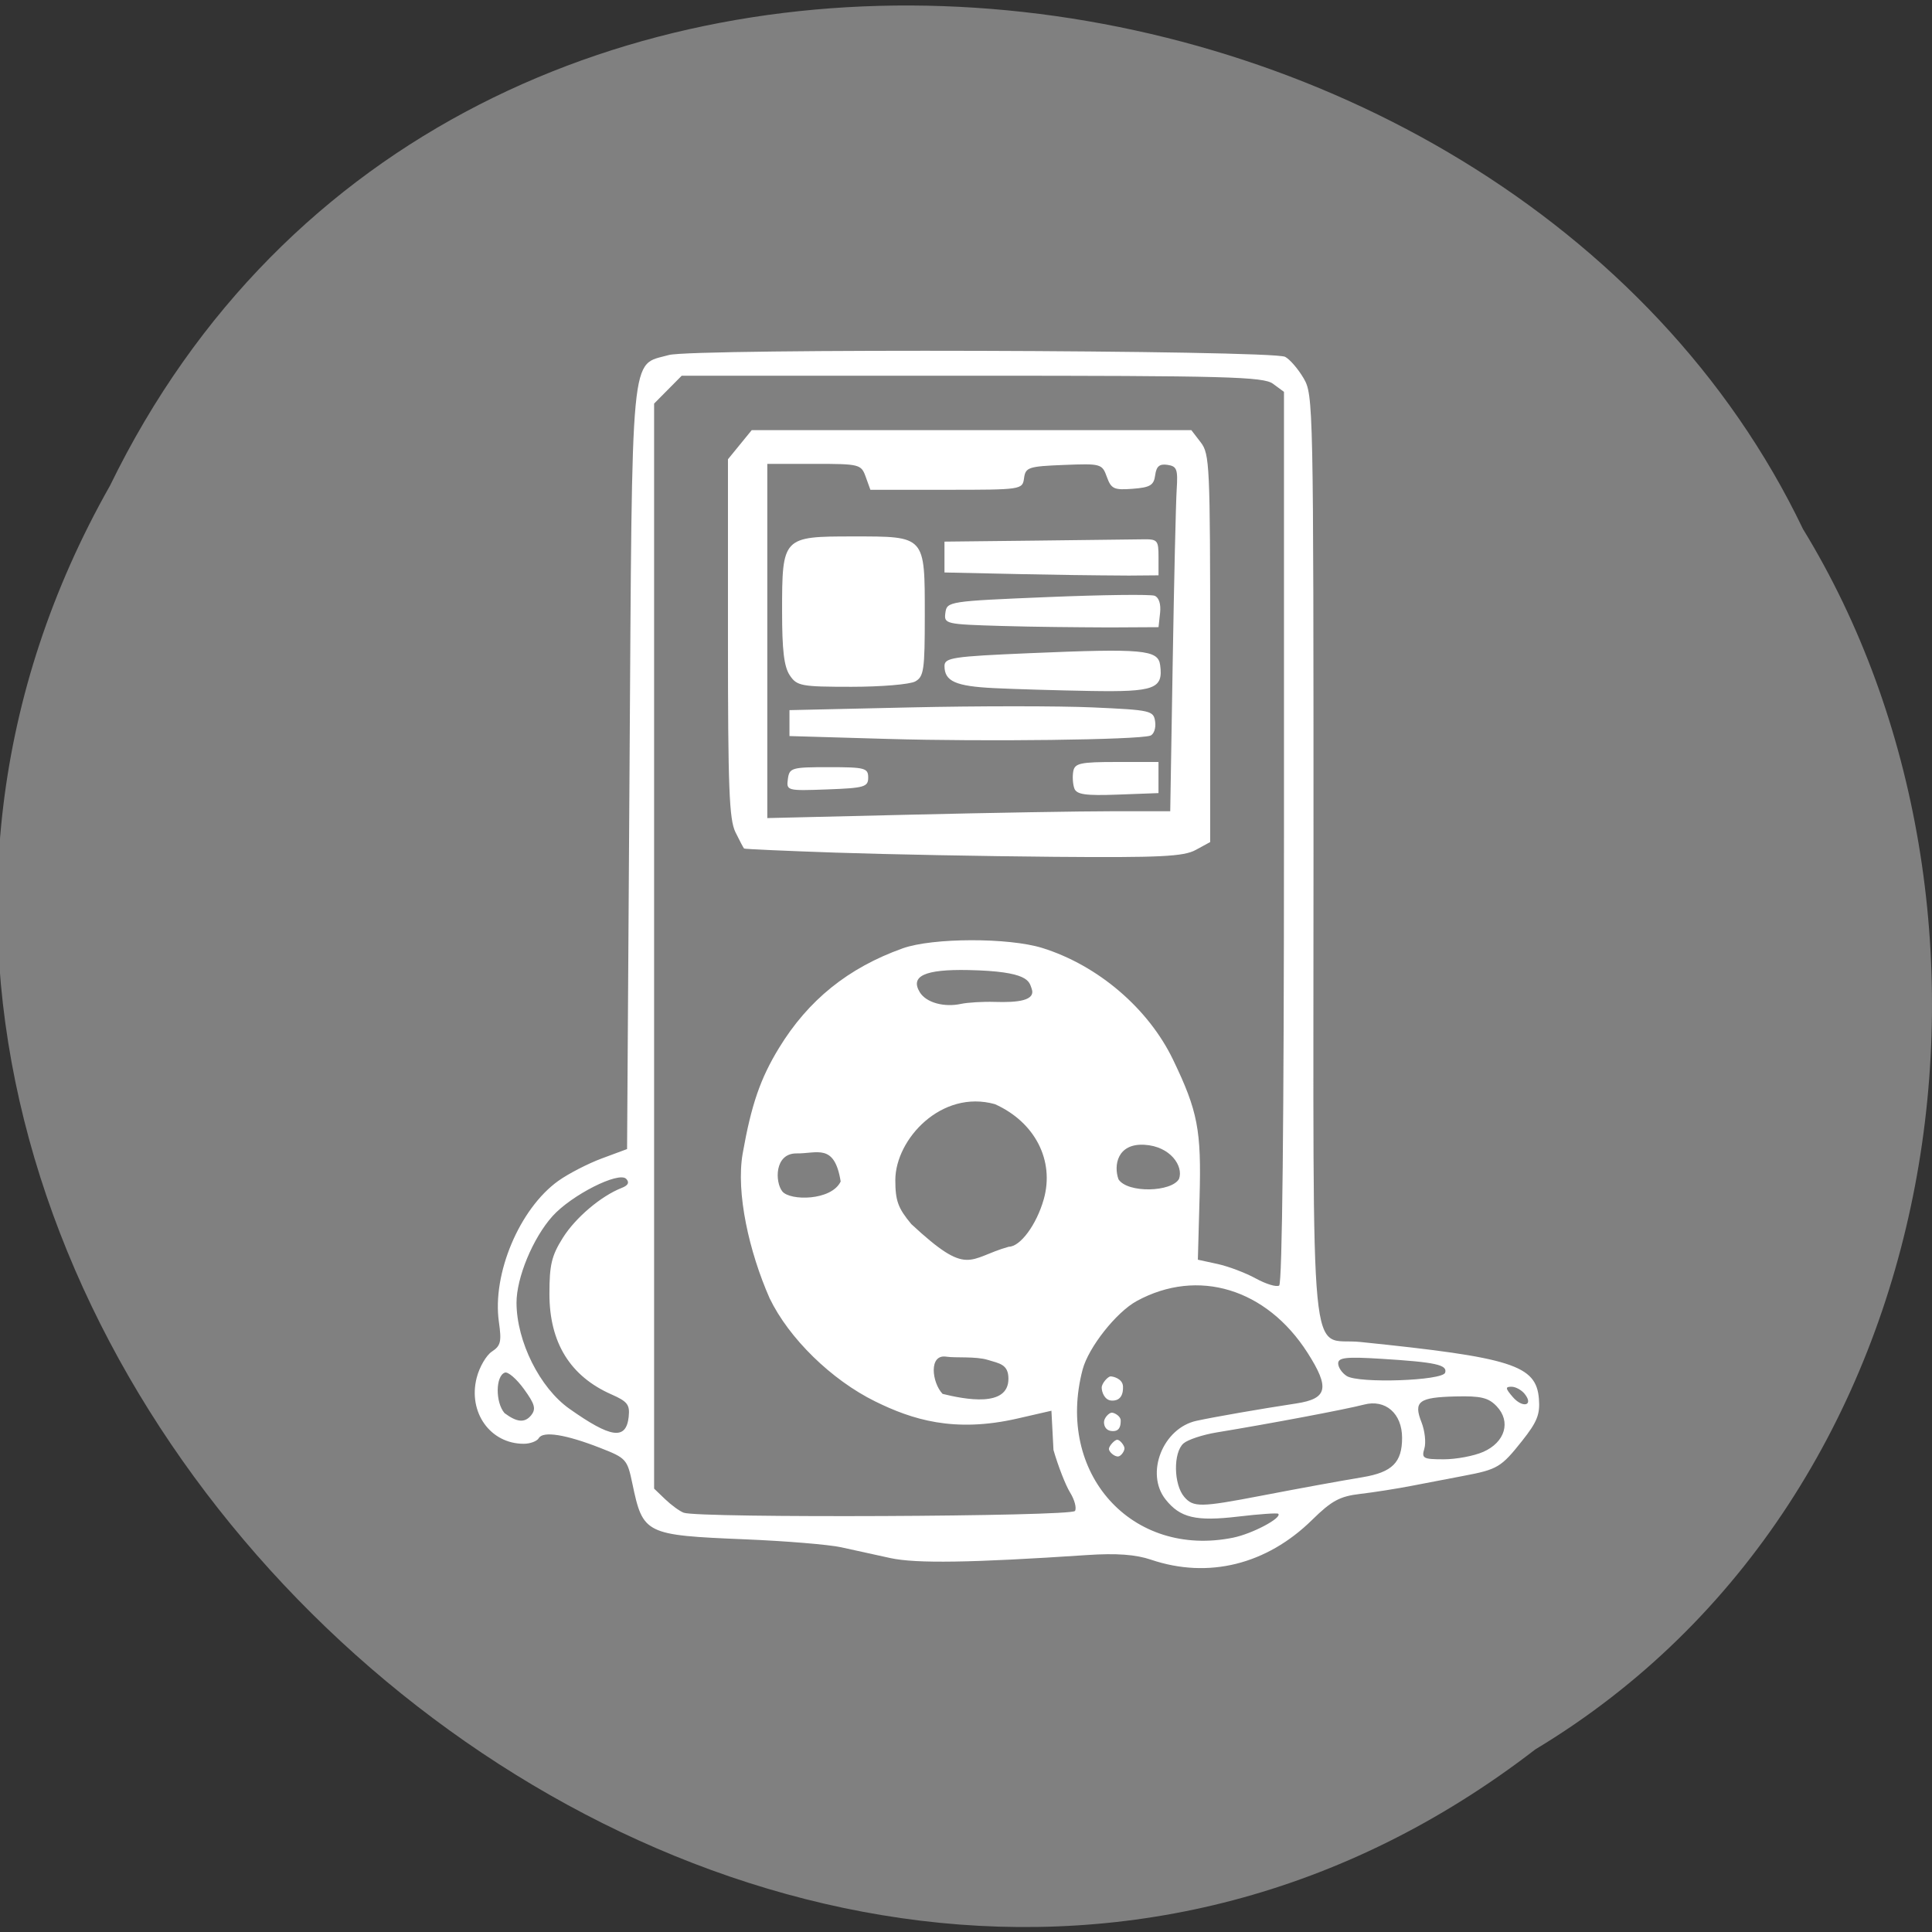 <svg xmlns="http://www.w3.org/2000/svg" viewBox="0 0 256 256"><rect x="0" y="0" width="256" height="256" fill="#333333" stroke="none"/><g fill="#a9a9a9" color="#000"><path d="m -1036.21 1968.79 c 102.23 72.72 251.73 -71.53 188.89 -178.76 -45.994 -91.69 -185.01 -65.25 -224.33 19.19 -30.774 52.1 -20.627 129.19 35.437 159.57 z" transform="matrix(-1 0.06 0 1 -832.75 -1674.83)" fill="#808080"/></g><g fill="#fff"><path d="m 241.95 320.54 c -3.157 -1.01 -7.04 -1.279 -13 -0.901 -23.565 1.495 -34.806 1.659 -40 0.582 -3.03 -0.627 -7.525 -1.564 -10 -2.082 -2.475 -0.518 -11.25 -1.208 -19.5 -1.532 -20.375 -0.801 -20.776 -0.989 -22.933 -10.769 -1.032 -4.677 -1.251 -4.907 -6.567 -6.877 -6.977 -2.586 -11.575 -3.28 -12.441 -1.879 -0.372 0.603 -1.754 1.096 -3.071 1.096 -6.8 0 -11.356 -6.073 -9.555 -12.739 0.559 -2.069 1.952 -4.343 3.096 -5.05 1.79 -1.112 1.988 -1.909 1.417 -5.715 -1.39 -9.269 4.191 -21.844 12.07 -27.2 2.044 -1.389 6.03 -3.338 8.848 -4.332 l 5.132 -1.807 l 0.5 -73.37 c 0.562 -82.51 0.075 -77.65 7.992 -79.78 4.81 -1.295 122.56 -0.969 125.24 0.347 0.951 0.467 2.639 2.32 3.75 4.118 1.988 3.216 2.02 4.715 2.02 92.75 0 102.01 -1.01 92.12 9.5 93.14 30.876 3 35.761 4.477 36.31 10.962 0.254 3.01 -0.357 4.457 -3.43 8.133 -4.247 5.08 -4.975 5.493 -11.88 6.731 -2.75 0.493 -7.475 1.353 -10.5 1.912 -3.02 0.558 -7.75 1.264 -10.5 1.568 -4.158 0.46 -5.805 1.305 -9.78 5.01 -9.246 8.628 -21.09 11.409 -32.72 7.686 z m 16.709 -4.264 c 3.863 -0.748 9.923 -3.799 9.127 -4.596 -0.186 -0.186 -3.847 0.056 -8.135 0.537 -8.602 0.965 -11.805 0.248 -14.768 -3.303 -4.19 -5.02 -0.552 -13.77 6.31 -15.173 3.765 -0.77 13.04 -2.3 20.258 -3.341 6.358 -0.918 6.846 -2.994 2.296 -9.757 -8.343 -12.399 -22.309 -16.422 -34.723 -10 -4.156 2.149 -9.815 8.949 -11 13.217 -5.552 19.995 9.97 36.419 30.637 32.419 z m -25.292 -17.1 c 0 -0.55 1.149 -1.774 1.699 -1.774 0.55 0 1.466 1.113 1.466 1.663 0 0.55 -0.689 1.476 -1.233 1.553 -0.783 0.111 -1.932 -0.892 -1.932 -1.442 z m -1 -5.168 c 0 -0.825 1.033 -1.832 1.583 -1.832 0.55 0 1.816 0.675 1.816 1.5 0 0.825 -0.096 2.01 -1.466 2.053 -1.48 0.044 -1.932 -0.896 -1.932 -1.721 z m -0.466 -6.663 c 0 -0.825 1.266 -2.163 1.816 -2.163 0.55 0 2.453 0.455 2.515 1.942 0.117 2.814 -1.85 2.76 -2.398 2.716 -1.366 -0.111 -1.932 -1.67 -1.932 -2.495 z m -5.424 23.788 c 0.355 -0.574 -0.094 -2.172 -0.997 -3.55 -0.903 -1.378 -2.423 -5.071 -3.377 -8.206 l -0.419 -7.573 l -6.875 1.498 c -12.927 2.816 -21.47 0.197 -28.949 -3.298 -8.893 -4.157 -17.534 -12.174 -21.45 -19.904 -4.153 -8.951 -6.867 -20.306 -5.468 -27.923 1.754 -9.387 3.584 -14.438 7.36 -20.313 5.958 -9.271 14.07 -15.479 25.15 -19.241 6.081 -2.064 21.563 -2.097 28.423 -0.06 11.294 3.354 21.53 11.665 26.538 21.548 5.02 9.903 5.758 13.545 5.383 26.493 l -0.35 12.07 l 4 0.825 c 2.2 0.454 5.698 1.711 7.774 2.794 2.076 1.083 4.213 1.697 4.75 1.366 0.622 -0.384 0.976 -31.743 0.976 -86.49 v -85.88 l -2.223 -1.557 c -1.951 -1.366 -9.439 -1.557 -61.2 -1.557 h -58.973 l -2.805 2.687 l -2.805 2.687 v 104.64 v 104.64 l 2.25 2.047 c 1.238 1.126 2.925 2.294 3.75 2.595 2.938 1.074 78.85 0.752 79.53 -0.338 z m -48.53 -126.97 c -10.175 -0.331 -18.601 -0.688 -18.724 -0.794 -0.123 -0.106 -0.911 -1.52 -1.75 -3.143 -1.281 -2.477 -1.526 -8.481 -1.526 -37.444 v -34.494 l 2.413 -2.806 l 2.413 -2.806 h 44.675 h 44.675 l 1.912 2.361 c 1.806 2.23 1.912 4.426 1.912 39.724 v 37.36 l -2.95 1.526 c -2.454 1.269 -7.29 1.491 -28.75 1.32 -14.19 -0.113 -34.12 -0.476 -44.3 -0.807 z m 56.19 -7.985 l 11.694 -0.002 l 0.502 -28.75 c 0.276 -15.813 0.639 -30.775 0.806 -33.25 0.269 -3.971 0.049 -4.536 -1.868 -4.809 -1.624 -0.231 -2.255 0.274 -2.5 2 -0.275 1.939 -1.01 2.359 -4.58 2.617 -3.79 0.274 -4.36 0.025 -5.241 -2.292 -0.962 -2.53 -1.197 -2.592 -8.747 -2.308 -7.181 0.27 -7.782 0.46 -8.08 2.542 -0.316 2.223 -0.508 2.25 -15.775 2.25 h -15.455 l -0.951 -2.5 c -0.922 -2.425 -1.236 -2.5 -10.475 -2.5 h -9.525 v 34.16 v 34.16 l 29.25 -0.659 c 16.09 -0.363 34.512 -0.66 40.944 -0.661 z m -7.794 -4.403 c -0.313 -0.815 -0.412 -2.296 -0.221 -3.291 0.303 -1.575 1.443 -1.808 8.835 -1.808 h 8.486 v 3 v 3 l -8.266 0.291 c -6.572 0.231 -8.382 -0.013 -8.835 -1.192 z m -58.22 -1.807 c 0.308 -2.171 0.747 -2.292 8.325 -2.292 7.333 0 8 0.167 8 2 0 1.816 -0.764 2.027 -8.325 2.292 -8.176 0.286 -8.319 0.251 -8 -2 z m 20.325 -7.738 l -20 -0.554 v -2.5 v -2.5 l 24.633 -0.526 c 13.548 -0.289 30.2 -0.289 37 0 11.888 0.506 12.379 0.613 12.687 2.78 0.176 1.24 -0.274 2.442 -1 2.67 -2.569 0.81 -33.591 1.176 -53.32 0.629 z m 21.545 -9.801 c -7.803 -0.366 -10.04 -1.318 -10.04 -4.268 0 -1.598 1.676 -1.838 17.25 -2.468 23.11 -0.935 26.16 -0.673 26.577 2.288 0.652 4.596 -1.095 5.211 -14.199 4.996 -6.67 -0.109 -15.482 -0.356 -19.583 -0.548 z m -41.488 -2.476 c -1.158 -1.654 -1.557 -4.795 -1.557 -12.278 0 -14.409 0.09 -14.5 14.402 -14.5 14.809 0 14.598 -0.22 14.598 15.294 0 10.481 -0.192 11.739 -1.934 12.671 -1.064 0.569 -6.888 1.035 -12.943 1.035 -10.243 0 -11.12 -0.155 -12.566 -2.222 z m 43.13 -9.509 c -11.547 -0.326 -11.808 -0.384 -11.5 -2.551 0.31 -2.177 0.691 -2.232 20.709 -3.02 11.216 -0.441 21.03 -0.556 21.817 -0.256 0.877 0.336 1.302 1.605 1.106 3.302 l -0.317 2.756 l -10 0.051 c -7.362 -0.036 -14.807 -0.09 -21.815 -0.282 z m 4.065 -9.996 l -15.75 -0.323 v -2.975 v -2.975 l 18.5 -0.194 c 10.175 -0.107 19.963 -0.219 21.75 -0.25 3.058 -0.052 3.25 0.151 3.25 3.444 v 3.5 l -6 0.048 c -7.72 -0.038 -15.08 -0.141 -21.75 -0.275 z m 48.5 177.77 c 8.521 -1.552 15.69 -2.794 20.75 -3.597 5.997 -0.951 8 -2.849 8 -7.582 0 -4.709 -3.379 -7.506 -7.752 -6.415 -3.625 0.904 -19 3.659 -29.917 5.362 -2.843 0.443 -5.88 1.397 -6.75 2.118 -2.114 1.754 -2.025 7.919 0.149 10.321 1.842 2.035 3.317 2.02 15.52 -0.207 z m 45.25 -8.481 c 4.442 -1.856 5.676 -5.838 2.724 -8.79 -1.663 -1.663 -3.212 -2.02 -8.341 -1.899 -7.509 0.17 -8.605 0.959 -6.933 4.994 0.679 1.64 0.939 3.915 0.577 5.056 -0.601 1.893 -0.258 2.074 3.941 2.074 2.53 0 6.144 -0.645 8.03 -1.434 z m -173.68 -6.776 c 0.267 -2.311 -0.248 -2.945 -3.486 -4.298 -8.405 -3.512 -12.62 -9.99 -12.62 -19.397 0 -5.614 0.44 -7.358 2.727 -10.814 2.582 -3.902 7.757 -8.06 11.984 -9.634 1.303 -0.484 1.59 -1.04 0.897 -1.733 -1.504 -1.504 -11.15 3.131 -15 7.21 -3.967 4.2 -7.317 11.87 -7.297 16.708 0.031 7.439 4.732 16.382 10.731 20.41 8.495 5.704 11.542 6.095 12.07 1.547 z m -19.815 -0.287 c 1.02 -1.229 0.757 -2.135 -1.469 -5.05 -1.491 -1.955 -3.233 -3.384 -3.87 -3.175 -1.912 0.627 -1.964 5.731 -0.079 7.814 2.407 1.694 4.04 2.01 5.418 0.414 z m 96.99 -7.06 c 0 -2.766 -1.838 -2.931 -4.181 -3.613 -2.484 -0.723 -6.577 -0.349 -8.438 -0.623 -3.636 -0.534 -2.934 5.01 -0.762 7.178 4.476 1.043 13.424 2.712 13.381 -2.942 z m 104.94 2.972 c -0.644 -0.776 -1.861 -1.411 -2.704 -1.411 -1.29 0 -1.25 0.312 0.256 1.976 2 2.21 4.308 1.676 2.447 -0.565 z m -16.186 -4.124 c 0.503 -1.519 -1.962 -2.026 -12.99 -2.675 -7.083 -0.417 -8.75 -0.248 -8.75 0.887 0 0.771 0.788 1.869 1.75 2.44 2.46 1.46 19.474 0.905 19.99 -0.652 z m -88.69 -24.287 c 2.34 0 5.644 -4.245 7.109 -9.135 2.24 -7.478 -1.769 -14.901 -9.919 -18.366 -10.853 -2.881 -20.2 6.749 -20.24 14.608 0 4.02 0.544 5.444 3.25 8.526 11.715 10.332 11.45 6.591 19.8 4.368 z m -43.17 -18 c -4.449 0 -4.356 5.507 -2.854 7.316 1.544 1.861 9.988 1.844 11.869 -1.899 -1.263 -7.471 -4.787 -5.349 -9.01 -5.417 z m 77.78 4.908 c 0.935 -2.438 -1.734 -6.291 -7.05 -6.574 -5.545 -0.294 -6.26 4.04 -5.255 6.659 1.844 2.724 10.825 2.476 12.306 -0.086 z m -37.457 -34.13 c 4.636 0.136 8.402 -0.227 7.499 -2.579 -0.539 -1.406 -0.542 -3.322 -12.819 -3.565 -8.968 -0.178 -11.861 1.184 -9.932 4.243 1.332 2.112 5.084 2.963 8.383 2.286 1.375 -0.282 4.466 -0.456 6.868 -0.385 z" fill="#fff" transform="matrix(0.652 0 0 0.687 -5.219 -13.54)"/></g></svg>